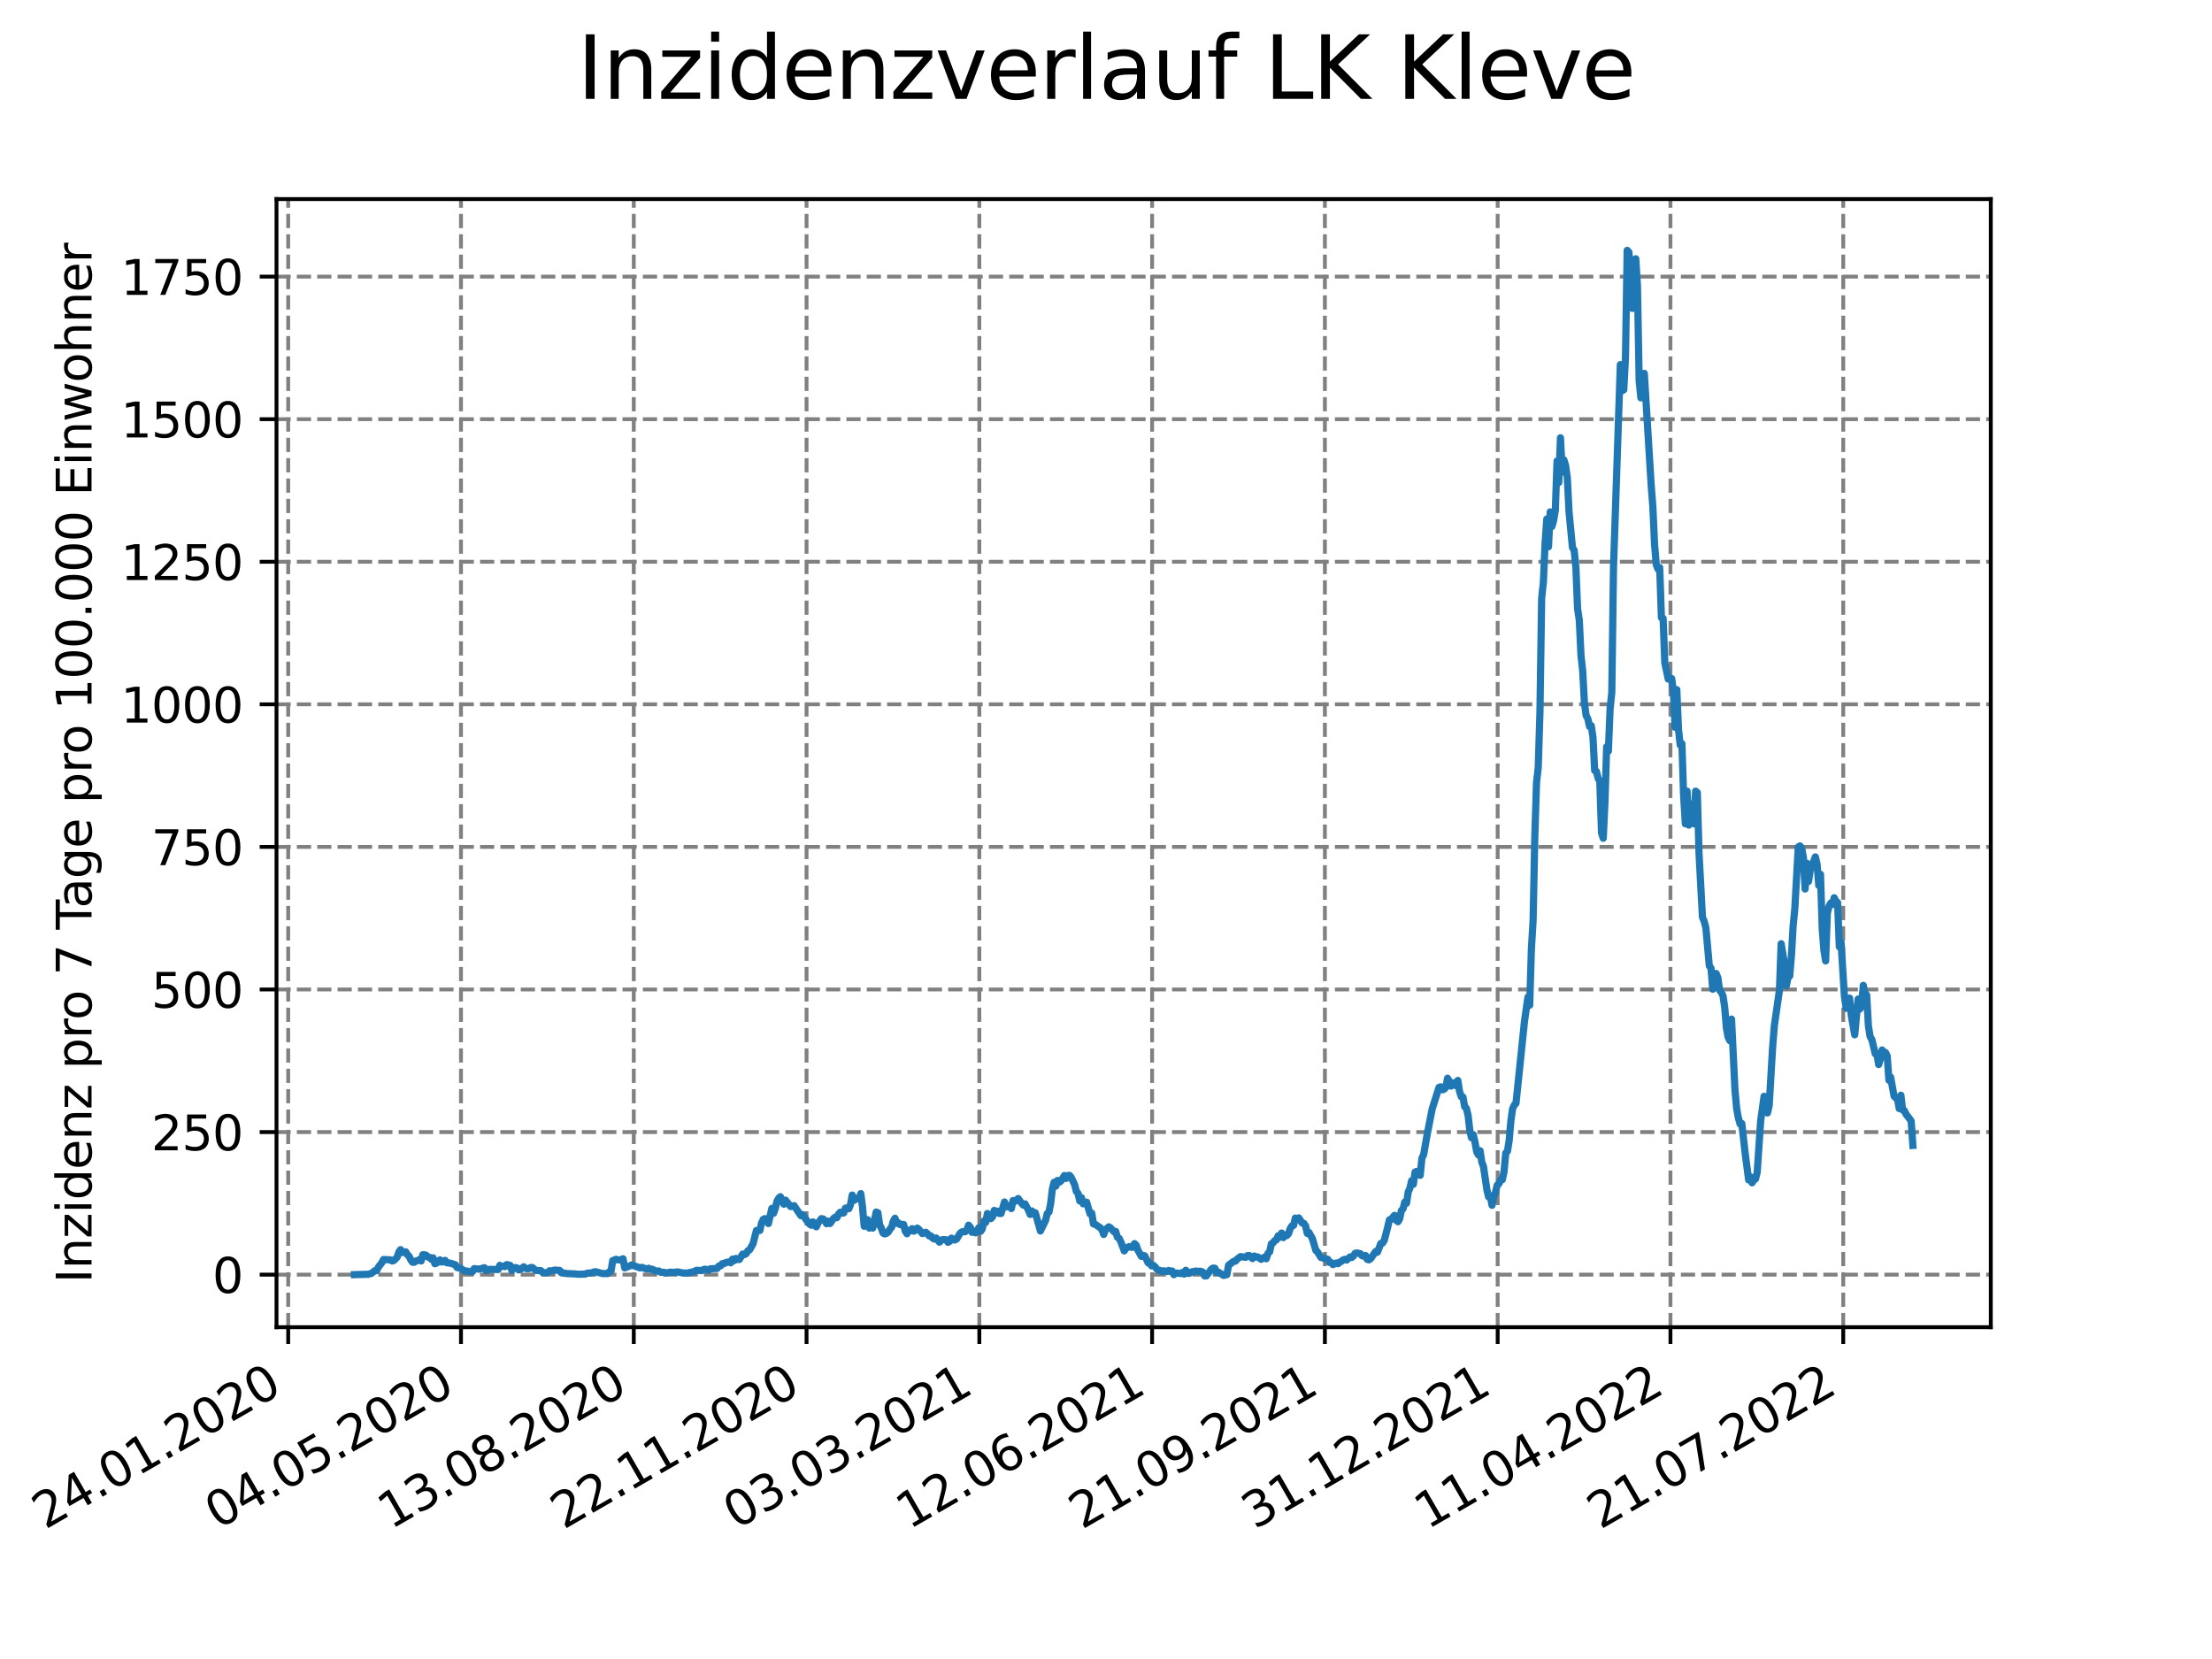 <?xml version="1.0" encoding="utf-8" standalone="no"?>
<!DOCTYPE svg PUBLIC "-//W3C//DTD SVG 1.1//EN"
  "http://www.w3.org/Graphics/SVG/1.1/DTD/svg11.dtd">
<svg xmlns:xlink="http://www.w3.org/1999/xlink" width="460.8pt" height="345.6pt" viewBox="0 0 460.8 345.6" xmlns="http://www.w3.org/2000/svg" version="1.1">
 <defs>
  <style type="text/css">*{stroke-linejoin: round; stroke-linecap: butt}</style>
 </defs>
 <g id="figure_1">
  <g id="patch_1">
   <path d="M 0 345.6 
L 460.8 345.6 
L 460.8 0 
L 0 0 
z
" style="fill: #ffffff"/>
  </g>
  <g id="axes_1">
   <g id="patch_2">
    <path d="M 57.6 276.48 
L 414.72 276.48 
L 414.72 41.472 
L 57.6 41.472 
z
" style="fill: #ffffff"/>
   </g>
   <g id="matplotlib.axis_1">
    <g id="xtick_1">
     <g id="line2d_1">
      <path d="M 60.038 276.48 
L 60.038 41.472 
" clip-path="url(#p949e0db32a)" style="fill: none; stroke-dasharray: 2.96,1.28; stroke-dashoffset: 0; stroke: #808080; stroke-width: 0.8"/>
     </g>
     <g id="line2d_2">
      <defs>
       <path id="m83b91d9b11" d="M 0 0 
L 0 3.5 
" style="stroke: #000000; stroke-width: 0.8"/>
      </defs>
      <g>
       <use xlink:href="#m83b91d9b11" x="60.038" y="276.48" style="stroke: #000000; stroke-width: 0.8"/>
      </g>
     </g>
     <g id="text_1">
      <!-- 24.01.2020 -->
      <g transform="translate(9.413 318.689)rotate(-30)scale(0.1 -0.1)">
       <defs>
        <path id="DejaVuSans-32" d="M 1228 531 
L 3431 531 
L 3431 0 
L 469 0 
L 469 531 
Q 828 903 1448 1529 
Q 2069 2156 2228 2338 
Q 2531 2678 2651 2914 
Q 2772 3150 2772 3378 
Q 2772 3750 2511 3984 
Q 2250 4219 1831 4219 
Q 1534 4219 1204 4116 
Q 875 4013 500 3803 
L 500 4441 
Q 881 4594 1212 4672 
Q 1544 4750 1819 4750 
Q 2544 4750 2975 4387 
Q 3406 4025 3406 3419 
Q 3406 3131 3298 2873 
Q 3191 2616 2906 2266 
Q 2828 2175 2409 1742 
Q 1991 1309 1228 531 
z
" transform="scale(0.016)"/>
        <path id="DejaVuSans-34" d="M 2419 4116 
L 825 1625 
L 2419 1625 
L 2419 4116 
z
M 2253 4666 
L 3047 4666 
L 3047 1625 
L 3713 1625 
L 3713 1100 
L 3047 1100 
L 3047 0 
L 2419 0 
L 2419 1100 
L 313 1100 
L 313 1709 
L 2253 4666 
z
" transform="scale(0.016)"/>
        <path id="DejaVuSans-2e" d="M 684 794 
L 1344 794 
L 1344 0 
L 684 0 
L 684 794 
z
" transform="scale(0.016)"/>
        <path id="DejaVuSans-30" d="M 2034 4250 
Q 1547 4250 1301 3770 
Q 1056 3291 1056 2328 
Q 1056 1369 1301 889 
Q 1547 409 2034 409 
Q 2525 409 2770 889 
Q 3016 1369 3016 2328 
Q 3016 3291 2770 3770 
Q 2525 4250 2034 4250 
z
M 2034 4750 
Q 2819 4750 3233 4129 
Q 3647 3509 3647 2328 
Q 3647 1150 3233 529 
Q 2819 -91 2034 -91 
Q 1250 -91 836 529 
Q 422 1150 422 2328 
Q 422 3509 836 4129 
Q 1250 4750 2034 4750 
z
" transform="scale(0.016)"/>
        <path id="DejaVuSans-31" d="M 794 531 
L 1825 531 
L 1825 4091 
L 703 3866 
L 703 4441 
L 1819 4666 
L 2450 4666 
L 2450 531 
L 3481 531 
L 3481 0 
L 794 0 
L 794 531 
z
" transform="scale(0.016)"/>
       </defs>
       <use xlink:href="#DejaVuSans-32"/>
       <use xlink:href="#DejaVuSans-34" x="63.623"/>
       <use xlink:href="#DejaVuSans-2e" x="127.246"/>
       <use xlink:href="#DejaVuSans-30" x="159.033"/>
       <use xlink:href="#DejaVuSans-31" x="222.656"/>
       <use xlink:href="#DejaVuSans-2e" x="286.279"/>
       <use xlink:href="#DejaVuSans-32" x="318.066"/>
       <use xlink:href="#DejaVuSans-30" x="381.689"/>
       <use xlink:href="#DejaVuSans-32" x="445.312"/>
       <use xlink:href="#DejaVuSans-30" x="508.936"/>
      </g>
     </g>
    </g>
    <g id="xtick_2">
     <g id="line2d_3">
      <path d="M 96.032 276.48 
L 96.032 41.472 
" clip-path="url(#p949e0db32a)" style="fill: none; stroke-dasharray: 2.96,1.28; stroke-dashoffset: 0; stroke: #808080; stroke-width: 0.8"/>
     </g>
     <g id="line2d_4">
      <g>
       <use xlink:href="#m83b91d9b11" x="96.032" y="276.48" style="stroke: #000000; stroke-width: 0.8"/>
      </g>
     </g>
     <g id="text_2">
      <!-- 04.05.2020 -->
      <g transform="translate(45.406 318.689)rotate(-30)scale(0.1 -0.1)">
       <defs>
        <path id="DejaVuSans-35" d="M 691 4666 
L 3169 4666 
L 3169 4134 
L 1269 4134 
L 1269 2991 
Q 1406 3038 1543 3061 
Q 1681 3084 1819 3084 
Q 2600 3084 3056 2656 
Q 3513 2228 3513 1497 
Q 3513 744 3044 326 
Q 2575 -91 1722 -91 
Q 1428 -91 1123 -41 
Q 819 9 494 109 
L 494 744 
Q 775 591 1075 516 
Q 1375 441 1709 441 
Q 2250 441 2565 725 
Q 2881 1009 2881 1497 
Q 2881 1984 2565 2268 
Q 2250 2553 1709 2553 
Q 1456 2553 1204 2497 
Q 953 2441 691 2322 
L 691 4666 
z
" transform="scale(0.016)"/>
       </defs>
       <use xlink:href="#DejaVuSans-30"/>
       <use xlink:href="#DejaVuSans-34" x="63.623"/>
       <use xlink:href="#DejaVuSans-2e" x="127.246"/>
       <use xlink:href="#DejaVuSans-30" x="159.033"/>
       <use xlink:href="#DejaVuSans-35" x="222.656"/>
       <use xlink:href="#DejaVuSans-2e" x="286.279"/>
       <use xlink:href="#DejaVuSans-32" x="318.066"/>
       <use xlink:href="#DejaVuSans-30" x="381.689"/>
       <use xlink:href="#DejaVuSans-32" x="445.312"/>
       <use xlink:href="#DejaVuSans-30" x="508.936"/>
      </g>
     </g>
    </g>
    <g id="xtick_3">
     <g id="line2d_5">
      <path d="M 132.025 276.48 
L 132.025 41.472 
" clip-path="url(#p949e0db32a)" style="fill: none; stroke-dasharray: 2.96,1.28; stroke-dashoffset: 0; stroke: #808080; stroke-width: 0.8"/>
     </g>
     <g id="line2d_6">
      <g>
       <use xlink:href="#m83b91d9b11" x="132.025" y="276.48" style="stroke: #000000; stroke-width: 0.8"/>
      </g>
     </g>
     <g id="text_3">
      <!-- 13.08.2020 -->
      <g transform="translate(81.4 318.689)rotate(-30)scale(0.1 -0.1)">
       <defs>
        <path id="DejaVuSans-33" d="M 2597 2516 
Q 3050 2419 3304 2112 
Q 3559 1806 3559 1356 
Q 3559 666 3084 287 
Q 2609 -91 1734 -91 
Q 1441 -91 1130 -33 
Q 819 25 488 141 
L 488 750 
Q 750 597 1062 519 
Q 1375 441 1716 441 
Q 2309 441 2620 675 
Q 2931 909 2931 1356 
Q 2931 1769 2642 2001 
Q 2353 2234 1838 2234 
L 1294 2234 
L 1294 2753 
L 1863 2753 
Q 2328 2753 2575 2939 
Q 2822 3125 2822 3475 
Q 2822 3834 2567 4026 
Q 2313 4219 1838 4219 
Q 1578 4219 1281 4162 
Q 984 4106 628 3988 
L 628 4550 
Q 988 4650 1302 4700 
Q 1616 4750 1894 4750 
Q 2613 4750 3031 4423 
Q 3450 4097 3450 3541 
Q 3450 3153 3228 2886 
Q 3006 2619 2597 2516 
z
" transform="scale(0.016)"/>
        <path id="DejaVuSans-38" d="M 2034 2216 
Q 1584 2216 1326 1975 
Q 1069 1734 1069 1313 
Q 1069 891 1326 650 
Q 1584 409 2034 409 
Q 2484 409 2743 651 
Q 3003 894 3003 1313 
Q 3003 1734 2745 1975 
Q 2488 2216 2034 2216 
z
M 1403 2484 
Q 997 2584 770 2862 
Q 544 3141 544 3541 
Q 544 4100 942 4425 
Q 1341 4750 2034 4750 
Q 2731 4750 3128 4425 
Q 3525 4100 3525 3541 
Q 3525 3141 3298 2862 
Q 3072 2584 2669 2484 
Q 3125 2378 3379 2068 
Q 3634 1759 3634 1313 
Q 3634 634 3220 271 
Q 2806 -91 2034 -91 
Q 1263 -91 848 271 
Q 434 634 434 1313 
Q 434 1759 690 2068 
Q 947 2378 1403 2484 
z
M 1172 3481 
Q 1172 3119 1398 2916 
Q 1625 2713 2034 2713 
Q 2441 2713 2670 2916 
Q 2900 3119 2900 3481 
Q 2900 3844 2670 4047 
Q 2441 4250 2034 4250 
Q 1625 4250 1398 4047 
Q 1172 3844 1172 3481 
z
" transform="scale(0.016)"/>
       </defs>
       <use xlink:href="#DejaVuSans-31"/>
       <use xlink:href="#DejaVuSans-33" x="63.623"/>
       <use xlink:href="#DejaVuSans-2e" x="127.246"/>
       <use xlink:href="#DejaVuSans-30" x="159.033"/>
       <use xlink:href="#DejaVuSans-38" x="222.656"/>
       <use xlink:href="#DejaVuSans-2e" x="286.279"/>
       <use xlink:href="#DejaVuSans-32" x="318.066"/>
       <use xlink:href="#DejaVuSans-30" x="381.689"/>
       <use xlink:href="#DejaVuSans-32" x="445.312"/>
       <use xlink:href="#DejaVuSans-30" x="508.936"/>
      </g>
     </g>
    </g>
    <g id="xtick_4">
     <g id="line2d_7">
      <path d="M 168.019 276.48 
L 168.019 41.472 
" clip-path="url(#p949e0db32a)" style="fill: none; stroke-dasharray: 2.96,1.28; stroke-dashoffset: 0; stroke: #808080; stroke-width: 0.8"/>
     </g>
     <g id="line2d_8">
      <g>
       <use xlink:href="#m83b91d9b11" x="168.019" y="276.48" style="stroke: #000000; stroke-width: 0.8"/>
      </g>
     </g>
     <g id="text_4">
      <!-- 22.11.2020 -->
      <g transform="translate(117.394 318.689)rotate(-30)scale(0.1 -0.1)">
       <use xlink:href="#DejaVuSans-32"/>
       <use xlink:href="#DejaVuSans-32" x="63.623"/>
       <use xlink:href="#DejaVuSans-2e" x="127.246"/>
       <use xlink:href="#DejaVuSans-31" x="159.033"/>
       <use xlink:href="#DejaVuSans-31" x="222.656"/>
       <use xlink:href="#DejaVuSans-2e" x="286.279"/>
       <use xlink:href="#DejaVuSans-32" x="318.066"/>
       <use xlink:href="#DejaVuSans-30" x="381.689"/>
       <use xlink:href="#DejaVuSans-32" x="445.312"/>
       <use xlink:href="#DejaVuSans-30" x="508.936"/>
      </g>
     </g>
    </g>
    <g id="xtick_5">
     <g id="line2d_9">
      <path d="M 204.012 276.48 
L 204.012 41.472 
" clip-path="url(#p949e0db32a)" style="fill: none; stroke-dasharray: 2.96,1.28; stroke-dashoffset: 0; stroke: #808080; stroke-width: 0.8"/>
     </g>
     <g id="line2d_10">
      <g>
       <use xlink:href="#m83b91d9b11" x="204.012" y="276.48" style="stroke: #000000; stroke-width: 0.8"/>
      </g>
     </g>
     <g id="text_5">
      <!-- 03.03.2021 -->
      <g transform="translate(153.387 318.689)rotate(-30)scale(0.1 -0.1)">
       <use xlink:href="#DejaVuSans-30"/>
       <use xlink:href="#DejaVuSans-33" x="63.623"/>
       <use xlink:href="#DejaVuSans-2e" x="127.246"/>
       <use xlink:href="#DejaVuSans-30" x="159.033"/>
       <use xlink:href="#DejaVuSans-33" x="222.656"/>
       <use xlink:href="#DejaVuSans-2e" x="286.279"/>
       <use xlink:href="#DejaVuSans-32" x="318.066"/>
       <use xlink:href="#DejaVuSans-30" x="381.689"/>
       <use xlink:href="#DejaVuSans-32" x="445.312"/>
       <use xlink:href="#DejaVuSans-31" x="508.936"/>
      </g>
     </g>
    </g>
    <g id="xtick_6">
     <g id="line2d_11">
      <path d="M 240.006 276.48 
L 240.006 41.472 
" clip-path="url(#p949e0db32a)" style="fill: none; stroke-dasharray: 2.96,1.28; stroke-dashoffset: 0; stroke: #808080; stroke-width: 0.8"/>
     </g>
     <g id="line2d_12">
      <g>
       <use xlink:href="#m83b91d9b11" x="240.006" y="276.48" style="stroke: #000000; stroke-width: 0.8"/>
      </g>
     </g>
     <g id="text_6">
      <!-- 12.06.2021 -->
      <g transform="translate(189.381 318.689)rotate(-30)scale(0.1 -0.1)">
       <defs>
        <path id="DejaVuSans-36" d="M 2113 2584 
Q 1688 2584 1439 2293 
Q 1191 2003 1191 1497 
Q 1191 994 1439 701 
Q 1688 409 2113 409 
Q 2538 409 2786 701 
Q 3034 994 3034 1497 
Q 3034 2003 2786 2293 
Q 2538 2584 2113 2584 
z
M 3366 4563 
L 3366 3988 
Q 3128 4100 2886 4159 
Q 2644 4219 2406 4219 
Q 1781 4219 1451 3797 
Q 1122 3375 1075 2522 
Q 1259 2794 1537 2939 
Q 1816 3084 2150 3084 
Q 2853 3084 3261 2657 
Q 3669 2231 3669 1497 
Q 3669 778 3244 343 
Q 2819 -91 2113 -91 
Q 1303 -91 875 529 
Q 447 1150 447 2328 
Q 447 3434 972 4092 
Q 1497 4750 2381 4750 
Q 2619 4750 2861 4703 
Q 3103 4656 3366 4563 
z
" transform="scale(0.016)"/>
       </defs>
       <use xlink:href="#DejaVuSans-31"/>
       <use xlink:href="#DejaVuSans-32" x="63.623"/>
       <use xlink:href="#DejaVuSans-2e" x="127.246"/>
       <use xlink:href="#DejaVuSans-30" x="159.033"/>
       <use xlink:href="#DejaVuSans-36" x="222.656"/>
       <use xlink:href="#DejaVuSans-2e" x="286.279"/>
       <use xlink:href="#DejaVuSans-32" x="318.066"/>
       <use xlink:href="#DejaVuSans-30" x="381.689"/>
       <use xlink:href="#DejaVuSans-32" x="445.312"/>
       <use xlink:href="#DejaVuSans-31" x="508.936"/>
      </g>
     </g>
    </g>
    <g id="xtick_7">
     <g id="line2d_13">
      <path d="M 275.999 276.48 
L 275.999 41.472 
" clip-path="url(#p949e0db32a)" style="fill: none; stroke-dasharray: 2.96,1.28; stroke-dashoffset: 0; stroke: #808080; stroke-width: 0.8"/>
     </g>
     <g id="line2d_14">
      <g>
       <use xlink:href="#m83b91d9b11" x="275.999" y="276.48" style="stroke: #000000; stroke-width: 0.8"/>
      </g>
     </g>
     <g id="text_7">
      <!-- 21.09.2021 -->
      <g transform="translate(225.374 318.689)rotate(-30)scale(0.1 -0.1)">
       <defs>
        <path id="DejaVuSans-39" d="M 703 97 
L 703 672 
Q 941 559 1184 500 
Q 1428 441 1663 441 
Q 2288 441 2617 861 
Q 2947 1281 2994 2138 
Q 2813 1869 2534 1725 
Q 2256 1581 1919 1581 
Q 1219 1581 811 2004 
Q 403 2428 403 3163 
Q 403 3881 828 4315 
Q 1253 4750 1959 4750 
Q 2769 4750 3195 4129 
Q 3622 3509 3622 2328 
Q 3622 1225 3098 567 
Q 2575 -91 1691 -91 
Q 1453 -91 1209 -44 
Q 966 3 703 97 
z
M 1959 2075 
Q 2384 2075 2632 2365 
Q 2881 2656 2881 3163 
Q 2881 3666 2632 3958 
Q 2384 4250 1959 4250 
Q 1534 4250 1286 3958 
Q 1038 3666 1038 3163 
Q 1038 2656 1286 2365 
Q 1534 2075 1959 2075 
z
" transform="scale(0.016)"/>
       </defs>
       <use xlink:href="#DejaVuSans-32"/>
       <use xlink:href="#DejaVuSans-31" x="63.623"/>
       <use xlink:href="#DejaVuSans-2e" x="127.246"/>
       <use xlink:href="#DejaVuSans-30" x="159.033"/>
       <use xlink:href="#DejaVuSans-39" x="222.656"/>
       <use xlink:href="#DejaVuSans-2e" x="286.279"/>
       <use xlink:href="#DejaVuSans-32" x="318.066"/>
       <use xlink:href="#DejaVuSans-30" x="381.689"/>
       <use xlink:href="#DejaVuSans-32" x="445.312"/>
       <use xlink:href="#DejaVuSans-31" x="508.936"/>
      </g>
     </g>
    </g>
    <g id="xtick_8">
     <g id="line2d_15">
      <path d="M 311.993 276.48 
L 311.993 41.472 
" clip-path="url(#p949e0db32a)" style="fill: none; stroke-dasharray: 2.96,1.28; stroke-dashoffset: 0; stroke: #808080; stroke-width: 0.8"/>
     </g>
     <g id="line2d_16">
      <g>
       <use xlink:href="#m83b91d9b11" x="311.993" y="276.48" style="stroke: #000000; stroke-width: 0.8"/>
      </g>
     </g>
     <g id="text_8">
      <!-- 31.12.2021 -->
      <g transform="translate(261.368 318.689)rotate(-30)scale(0.1 -0.1)">
       <use xlink:href="#DejaVuSans-33"/>
       <use xlink:href="#DejaVuSans-31" x="63.623"/>
       <use xlink:href="#DejaVuSans-2e" x="127.246"/>
       <use xlink:href="#DejaVuSans-31" x="159.033"/>
       <use xlink:href="#DejaVuSans-32" x="222.656"/>
       <use xlink:href="#DejaVuSans-2e" x="286.279"/>
       <use xlink:href="#DejaVuSans-32" x="318.066"/>
       <use xlink:href="#DejaVuSans-30" x="381.689"/>
       <use xlink:href="#DejaVuSans-32" x="445.312"/>
       <use xlink:href="#DejaVuSans-31" x="508.936"/>
      </g>
     </g>
    </g>
    <g id="xtick_9">
     <g id="line2d_17">
      <path d="M 347.986 276.48 
L 347.986 41.472 
" clip-path="url(#p949e0db32a)" style="fill: none; stroke-dasharray: 2.96,1.28; stroke-dashoffset: 0; stroke: #808080; stroke-width: 0.8"/>
     </g>
     <g id="line2d_18">
      <g>
       <use xlink:href="#m83b91d9b11" x="347.986" y="276.48" style="stroke: #000000; stroke-width: 0.8"/>
      </g>
     </g>
     <g id="text_9">
      <!-- 11.04.2022 -->
      <g transform="translate(297.361 318.689)rotate(-30)scale(0.1 -0.1)">
       <use xlink:href="#DejaVuSans-31"/>
       <use xlink:href="#DejaVuSans-31" x="63.623"/>
       <use xlink:href="#DejaVuSans-2e" x="127.246"/>
       <use xlink:href="#DejaVuSans-30" x="159.033"/>
       <use xlink:href="#DejaVuSans-34" x="222.656"/>
       <use xlink:href="#DejaVuSans-2e" x="286.279"/>
       <use xlink:href="#DejaVuSans-32" x="318.066"/>
       <use xlink:href="#DejaVuSans-30" x="381.689"/>
       <use xlink:href="#DejaVuSans-32" x="445.312"/>
       <use xlink:href="#DejaVuSans-32" x="508.936"/>
      </g>
     </g>
    </g>
    <g id="xtick_10">
     <g id="line2d_19">
      <path d="M 383.98 276.48 
L 383.98 41.472 
" clip-path="url(#p949e0db32a)" style="fill: none; stroke-dasharray: 2.96,1.28; stroke-dashoffset: 0; stroke: #808080; stroke-width: 0.8"/>
     </g>
     <g id="line2d_20">
      <g>
       <use xlink:href="#m83b91d9b11" x="383.98" y="276.48" style="stroke: #000000; stroke-width: 0.8"/>
      </g>
     </g>
     <g id="text_10">
      <!-- 21.07.2022 -->
      <g transform="translate(333.355 318.689)rotate(-30)scale(0.1 -0.1)">
       <defs>
        <path id="DejaVuSans-37" d="M 525 4666 
L 3525 4666 
L 3525 4397 
L 1831 0 
L 1172 0 
L 2766 4134 
L 525 4134 
L 525 4666 
z
" transform="scale(0.016)"/>
       </defs>
       <use xlink:href="#DejaVuSans-32"/>
       <use xlink:href="#DejaVuSans-31" x="63.623"/>
       <use xlink:href="#DejaVuSans-2e" x="127.246"/>
       <use xlink:href="#DejaVuSans-30" x="159.033"/>
       <use xlink:href="#DejaVuSans-37" x="222.656"/>
       <use xlink:href="#DejaVuSans-2e" x="286.279"/>
       <use xlink:href="#DejaVuSans-32" x="318.066"/>
       <use xlink:href="#DejaVuSans-30" x="381.689"/>
       <use xlink:href="#DejaVuSans-32" x="445.312"/>
       <use xlink:href="#DejaVuSans-32" x="508.936"/>
      </g>
     </g>
    </g>
   </g>
   <g id="matplotlib.axis_2">
    <g id="ytick_1">
     <g id="line2d_21">
      <path d="M 57.6 265.532 
L 414.72 265.532 
" clip-path="url(#p949e0db32a)" style="fill: none; stroke-dasharray: 2.96,1.28; stroke-dashoffset: 0; stroke: #808080; stroke-width: 0.8"/>
     </g>
     <g id="line2d_22">
      <defs>
       <path id="m5c957fc3f1" d="M 0 0 
L -3.5 0 
" style="stroke: #000000; stroke-width: 0.8"/>
      </defs>
      <g>
       <use xlink:href="#m5c957fc3f1" x="57.6" y="265.532" style="stroke: #000000; stroke-width: 0.8"/>
      </g>
     </g>
     <g id="text_11">
      <!-- 0 -->
      <g transform="translate(44.237 269.331)scale(0.1 -0.1)">
       <use xlink:href="#DejaVuSans-30"/>
      </g>
     </g>
    </g>
    <g id="ytick_2">
     <g id="line2d_23">
      <path d="M 57.6 235.831 
L 414.72 235.831 
" clip-path="url(#p949e0db32a)" style="fill: none; stroke-dasharray: 2.96,1.28; stroke-dashoffset: 0; stroke: #808080; stroke-width: 0.8"/>
     </g>
     <g id="line2d_24">
      <g>
       <use xlink:href="#m5c957fc3f1" x="57.6" y="235.831" style="stroke: #000000; stroke-width: 0.8"/>
      </g>
     </g>
     <g id="text_12">
      <!-- 250 -->
      <g transform="translate(31.512 239.63)scale(0.1 -0.1)">
       <use xlink:href="#DejaVuSans-32"/>
       <use xlink:href="#DejaVuSans-35" x="63.623"/>
       <use xlink:href="#DejaVuSans-30" x="127.246"/>
      </g>
     </g>
    </g>
    <g id="ytick_3">
     <g id="line2d_25">
      <path d="M 57.6 206.129 
L 414.72 206.129 
" clip-path="url(#p949e0db32a)" style="fill: none; stroke-dasharray: 2.96,1.28; stroke-dashoffset: 0; stroke: #808080; stroke-width: 0.8"/>
     </g>
     <g id="line2d_26">
      <g>
       <use xlink:href="#m5c957fc3f1" x="57.6" y="206.129" style="stroke: #000000; stroke-width: 0.8"/>
      </g>
     </g>
     <g id="text_13">
      <!-- 500 -->
      <g transform="translate(31.512 209.929)scale(0.1 -0.1)">
       <use xlink:href="#DejaVuSans-35"/>
       <use xlink:href="#DejaVuSans-30" x="63.623"/>
       <use xlink:href="#DejaVuSans-30" x="127.246"/>
      </g>
     </g>
    </g>
    <g id="ytick_4">
     <g id="line2d_27">
      <path d="M 57.6 176.428 
L 414.72 176.428 
" clip-path="url(#p949e0db32a)" style="fill: none; stroke-dasharray: 2.96,1.28; stroke-dashoffset: 0; stroke: #808080; stroke-width: 0.8"/>
     </g>
     <g id="line2d_28">
      <g>
       <use xlink:href="#m5c957fc3f1" x="57.6" y="176.428" style="stroke: #000000; stroke-width: 0.8"/>
      </g>
     </g>
     <g id="text_14">
      <!-- 750 -->
      <g transform="translate(31.512 180.228)scale(0.1 -0.1)">
       <use xlink:href="#DejaVuSans-37"/>
       <use xlink:href="#DejaVuSans-35" x="63.623"/>
       <use xlink:href="#DejaVuSans-30" x="127.246"/>
      </g>
     </g>
    </g>
    <g id="ytick_5">
     <g id="line2d_29">
      <path d="M 57.6 146.727 
L 414.72 146.727 
" clip-path="url(#p949e0db32a)" style="fill: none; stroke-dasharray: 2.96,1.28; stroke-dashoffset: 0; stroke: #808080; stroke-width: 0.8"/>
     </g>
     <g id="line2d_30">
      <g>
       <use xlink:href="#m5c957fc3f1" x="57.6" y="146.727" style="stroke: #000000; stroke-width: 0.8"/>
      </g>
     </g>
     <g id="text_15">
      <!-- 1000 -->
      <g transform="translate(25.15 150.527)scale(0.1 -0.1)">
       <use xlink:href="#DejaVuSans-31"/>
       <use xlink:href="#DejaVuSans-30" x="63.623"/>
       <use xlink:href="#DejaVuSans-30" x="127.246"/>
       <use xlink:href="#DejaVuSans-30" x="190.869"/>
      </g>
     </g>
    </g>
    <g id="ytick_6">
     <g id="line2d_31">
      <path d="M 57.6 117.026 
L 414.72 117.026 
" clip-path="url(#p949e0db32a)" style="fill: none; stroke-dasharray: 2.96,1.28; stroke-dashoffset: 0; stroke: #808080; stroke-width: 0.8"/>
     </g>
     <g id="line2d_32">
      <g>
       <use xlink:href="#m5c957fc3f1" x="57.6" y="117.026" style="stroke: #000000; stroke-width: 0.8"/>
      </g>
     </g>
     <g id="text_16">
      <!-- 1250 -->
      <g transform="translate(25.15 120.825)scale(0.1 -0.1)">
       <use xlink:href="#DejaVuSans-31"/>
       <use xlink:href="#DejaVuSans-32" x="63.623"/>
       <use xlink:href="#DejaVuSans-35" x="127.246"/>
       <use xlink:href="#DejaVuSans-30" x="190.869"/>
      </g>
     </g>
    </g>
    <g id="ytick_7">
     <g id="line2d_33">
      <path d="M 57.6 87.325 
L 414.72 87.325 
" clip-path="url(#p949e0db32a)" style="fill: none; stroke-dasharray: 2.96,1.28; stroke-dashoffset: 0; stroke: #808080; stroke-width: 0.8"/>
     </g>
     <g id="line2d_34">
      <g>
       <use xlink:href="#m5c957fc3f1" x="57.6" y="87.325" style="stroke: #000000; stroke-width: 0.8"/>
      </g>
     </g>
     <g id="text_17">
      <!-- 1500 -->
      <g transform="translate(25.15 91.124)scale(0.1 -0.1)">
       <use xlink:href="#DejaVuSans-31"/>
       <use xlink:href="#DejaVuSans-35" x="63.623"/>
       <use xlink:href="#DejaVuSans-30" x="127.246"/>
       <use xlink:href="#DejaVuSans-30" x="190.869"/>
      </g>
     </g>
    </g>
    <g id="ytick_8">
     <g id="line2d_35">
      <path d="M 57.6 57.624 
L 414.72 57.624 
" clip-path="url(#p949e0db32a)" style="fill: none; stroke-dasharray: 2.96,1.28; stroke-dashoffset: 0; stroke: #808080; stroke-width: 0.8"/>
     </g>
     <g id="line2d_36">
      <g>
       <use xlink:href="#m5c957fc3f1" x="57.6" y="57.624" style="stroke: #000000; stroke-width: 0.8"/>
      </g>
     </g>
     <g id="text_18">
      <!-- 1750 -->
      <g transform="translate(25.15 61.423)scale(0.1 -0.1)">
       <use xlink:href="#DejaVuSans-31"/>
       <use xlink:href="#DejaVuSans-37" x="63.623"/>
       <use xlink:href="#DejaVuSans-35" x="127.246"/>
       <use xlink:href="#DejaVuSans-30" x="190.869"/>
      </g>
     </g>
    </g>
    <g id="text_19">
     <!-- Inzidenz pro 7 Tage pro 100.000 Einwohner -->
     <g transform="translate(19.07 267.301)rotate(-90)scale(0.1 -0.1)">
      <defs>
       <path id="DejaVuSans-49" d="M 628 4666 
L 1259 4666 
L 1259 0 
L 628 0 
L 628 4666 
z
" transform="scale(0.016)"/>
       <path id="DejaVuSans-6e" d="M 3513 2113 
L 3513 0 
L 2938 0 
L 2938 2094 
Q 2938 2591 2744 2837 
Q 2550 3084 2163 3084 
Q 1697 3084 1428 2787 
Q 1159 2491 1159 1978 
L 1159 0 
L 581 0 
L 581 3500 
L 1159 3500 
L 1159 2956 
Q 1366 3272 1645 3428 
Q 1925 3584 2291 3584 
Q 2894 3584 3203 3211 
Q 3513 2838 3513 2113 
z
" transform="scale(0.016)"/>
       <path id="DejaVuSans-7a" d="M 353 3500 
L 3084 3500 
L 3084 2975 
L 922 459 
L 3084 459 
L 3084 0 
L 275 0 
L 275 525 
L 2438 3041 
L 353 3041 
L 353 3500 
z
" transform="scale(0.016)"/>
       <path id="DejaVuSans-69" d="M 603 3500 
L 1178 3500 
L 1178 0 
L 603 0 
L 603 3500 
z
M 603 4863 
L 1178 4863 
L 1178 4134 
L 603 4134 
L 603 4863 
z
" transform="scale(0.016)"/>
       <path id="DejaVuSans-64" d="M 2906 2969 
L 2906 4863 
L 3481 4863 
L 3481 0 
L 2906 0 
L 2906 525 
Q 2725 213 2448 61 
Q 2172 -91 1784 -91 
Q 1150 -91 751 415 
Q 353 922 353 1747 
Q 353 2572 751 3078 
Q 1150 3584 1784 3584 
Q 2172 3584 2448 3432 
Q 2725 3281 2906 2969 
z
M 947 1747 
Q 947 1113 1208 752 
Q 1469 391 1925 391 
Q 2381 391 2643 752 
Q 2906 1113 2906 1747 
Q 2906 2381 2643 2742 
Q 2381 3103 1925 3103 
Q 1469 3103 1208 2742 
Q 947 2381 947 1747 
z
" transform="scale(0.016)"/>
       <path id="DejaVuSans-65" d="M 3597 1894 
L 3597 1613 
L 953 1613 
Q 991 1019 1311 708 
Q 1631 397 2203 397 
Q 2534 397 2845 478 
Q 3156 559 3463 722 
L 3463 178 
Q 3153 47 2828 -22 
Q 2503 -91 2169 -91 
Q 1331 -91 842 396 
Q 353 884 353 1716 
Q 353 2575 817 3079 
Q 1281 3584 2069 3584 
Q 2775 3584 3186 3129 
Q 3597 2675 3597 1894 
z
M 3022 2063 
Q 3016 2534 2758 2815 
Q 2500 3097 2075 3097 
Q 1594 3097 1305 2825 
Q 1016 2553 972 2059 
L 3022 2063 
z
" transform="scale(0.016)"/>
       <path id="DejaVuSans-20" transform="scale(0.016)"/>
       <path id="DejaVuSans-70" d="M 1159 525 
L 1159 -1331 
L 581 -1331 
L 581 3500 
L 1159 3500 
L 1159 2969 
Q 1341 3281 1617 3432 
Q 1894 3584 2278 3584 
Q 2916 3584 3314 3078 
Q 3713 2572 3713 1747 
Q 3713 922 3314 415 
Q 2916 -91 2278 -91 
Q 1894 -91 1617 61 
Q 1341 213 1159 525 
z
M 3116 1747 
Q 3116 2381 2855 2742 
Q 2594 3103 2138 3103 
Q 1681 3103 1420 2742 
Q 1159 2381 1159 1747 
Q 1159 1113 1420 752 
Q 1681 391 2138 391 
Q 2594 391 2855 752 
Q 3116 1113 3116 1747 
z
" transform="scale(0.016)"/>
       <path id="DejaVuSans-72" d="M 2631 2963 
Q 2534 3019 2420 3045 
Q 2306 3072 2169 3072 
Q 1681 3072 1420 2755 
Q 1159 2438 1159 1844 
L 1159 0 
L 581 0 
L 581 3500 
L 1159 3500 
L 1159 2956 
Q 1341 3275 1631 3429 
Q 1922 3584 2338 3584 
Q 2397 3584 2469 3576 
Q 2541 3569 2628 3553 
L 2631 2963 
z
" transform="scale(0.016)"/>
       <path id="DejaVuSans-6f" d="M 1959 3097 
Q 1497 3097 1228 2736 
Q 959 2375 959 1747 
Q 959 1119 1226 758 
Q 1494 397 1959 397 
Q 2419 397 2687 759 
Q 2956 1122 2956 1747 
Q 2956 2369 2687 2733 
Q 2419 3097 1959 3097 
z
M 1959 3584 
Q 2709 3584 3137 3096 
Q 3566 2609 3566 1747 
Q 3566 888 3137 398 
Q 2709 -91 1959 -91 
Q 1206 -91 779 398 
Q 353 888 353 1747 
Q 353 2609 779 3096 
Q 1206 3584 1959 3584 
z
" transform="scale(0.016)"/>
       <path id="DejaVuSans-54" d="M -19 4666 
L 3928 4666 
L 3928 4134 
L 2272 4134 
L 2272 0 
L 1638 0 
L 1638 4134 
L -19 4134 
L -19 4666 
z
" transform="scale(0.016)"/>
       <path id="DejaVuSans-61" d="M 2194 1759 
Q 1497 1759 1228 1600 
Q 959 1441 959 1056 
Q 959 750 1161 570 
Q 1363 391 1709 391 
Q 2188 391 2477 730 
Q 2766 1069 2766 1631 
L 2766 1759 
L 2194 1759 
z
M 3341 1997 
L 3341 0 
L 2766 0 
L 2766 531 
Q 2569 213 2275 61 
Q 1981 -91 1556 -91 
Q 1019 -91 701 211 
Q 384 513 384 1019 
Q 384 1609 779 1909 
Q 1175 2209 1959 2209 
L 2766 2209 
L 2766 2266 
Q 2766 2663 2505 2880 
Q 2244 3097 1772 3097 
Q 1472 3097 1187 3025 
Q 903 2953 641 2809 
L 641 3341 
Q 956 3463 1253 3523 
Q 1550 3584 1831 3584 
Q 2591 3584 2966 3190 
Q 3341 2797 3341 1997 
z
" transform="scale(0.016)"/>
       <path id="DejaVuSans-67" d="M 2906 1791 
Q 2906 2416 2648 2759 
Q 2391 3103 1925 3103 
Q 1463 3103 1205 2759 
Q 947 2416 947 1791 
Q 947 1169 1205 825 
Q 1463 481 1925 481 
Q 2391 481 2648 825 
Q 2906 1169 2906 1791 
z
M 3481 434 
Q 3481 -459 3084 -895 
Q 2688 -1331 1869 -1331 
Q 1566 -1331 1297 -1286 
Q 1028 -1241 775 -1147 
L 775 -588 
Q 1028 -725 1275 -790 
Q 1522 -856 1778 -856 
Q 2344 -856 2625 -561 
Q 2906 -266 2906 331 
L 2906 616 
Q 2728 306 2450 153 
Q 2172 0 1784 0 
Q 1141 0 747 490 
Q 353 981 353 1791 
Q 353 2603 747 3093 
Q 1141 3584 1784 3584 
Q 2172 3584 2450 3431 
Q 2728 3278 2906 2969 
L 2906 3500 
L 3481 3500 
L 3481 434 
z
" transform="scale(0.016)"/>
       <path id="DejaVuSans-45" d="M 628 4666 
L 3578 4666 
L 3578 4134 
L 1259 4134 
L 1259 2753 
L 3481 2753 
L 3481 2222 
L 1259 2222 
L 1259 531 
L 3634 531 
L 3634 0 
L 628 0 
L 628 4666 
z
" transform="scale(0.016)"/>
       <path id="DejaVuSans-77" d="M 269 3500 
L 844 3500 
L 1563 769 
L 2278 3500 
L 2956 3500 
L 3675 769 
L 4391 3500 
L 4966 3500 
L 4050 0 
L 3372 0 
L 2619 2869 
L 1863 0 
L 1184 0 
L 269 3500 
z
" transform="scale(0.016)"/>
       <path id="DejaVuSans-68" d="M 3513 2113 
L 3513 0 
L 2938 0 
L 2938 2094 
Q 2938 2591 2744 2837 
Q 2550 3084 2163 3084 
Q 1697 3084 1428 2787 
Q 1159 2491 1159 1978 
L 1159 0 
L 581 0 
L 581 4863 
L 1159 4863 
L 1159 2956 
Q 1366 3272 1645 3428 
Q 1925 3584 2291 3584 
Q 2894 3584 3203 3211 
Q 3513 2838 3513 2113 
z
" transform="scale(0.016)"/>
      </defs>
      <use xlink:href="#DejaVuSans-49"/>
      <use xlink:href="#DejaVuSans-6e" x="29.492"/>
      <use xlink:href="#DejaVuSans-7a" x="92.871"/>
      <use xlink:href="#DejaVuSans-69" x="145.361"/>
      <use xlink:href="#DejaVuSans-64" x="173.145"/>
      <use xlink:href="#DejaVuSans-65" x="236.621"/>
      <use xlink:href="#DejaVuSans-6e" x="298.145"/>
      <use xlink:href="#DejaVuSans-7a" x="361.523"/>
      <use xlink:href="#DejaVuSans-20" x="414.014"/>
      <use xlink:href="#DejaVuSans-70" x="445.801"/>
      <use xlink:href="#DejaVuSans-72" x="509.277"/>
      <use xlink:href="#DejaVuSans-6f" x="548.141"/>
      <use xlink:href="#DejaVuSans-20" x="609.322"/>
      <use xlink:href="#DejaVuSans-37" x="641.109"/>
      <use xlink:href="#DejaVuSans-20" x="704.732"/>
      <use xlink:href="#DejaVuSans-54" x="736.52"/>
      <use xlink:href="#DejaVuSans-61" x="781.104"/>
      <use xlink:href="#DejaVuSans-67" x="842.383"/>
      <use xlink:href="#DejaVuSans-65" x="905.859"/>
      <use xlink:href="#DejaVuSans-20" x="967.383"/>
      <use xlink:href="#DejaVuSans-70" x="999.17"/>
      <use xlink:href="#DejaVuSans-72" x="1062.646"/>
      <use xlink:href="#DejaVuSans-6f" x="1101.51"/>
      <use xlink:href="#DejaVuSans-20" x="1162.691"/>
      <use xlink:href="#DejaVuSans-31" x="1194.479"/>
      <use xlink:href="#DejaVuSans-30" x="1258.102"/>
      <use xlink:href="#DejaVuSans-30" x="1321.725"/>
      <use xlink:href="#DejaVuSans-2e" x="1385.348"/>
      <use xlink:href="#DejaVuSans-30" x="1417.135"/>
      <use xlink:href="#DejaVuSans-30" x="1480.758"/>
      <use xlink:href="#DejaVuSans-30" x="1544.381"/>
      <use xlink:href="#DejaVuSans-20" x="1608.004"/>
      <use xlink:href="#DejaVuSans-45" x="1639.791"/>
      <use xlink:href="#DejaVuSans-69" x="1702.975"/>
      <use xlink:href="#DejaVuSans-6e" x="1730.758"/>
      <use xlink:href="#DejaVuSans-77" x="1794.137"/>
      <use xlink:href="#DejaVuSans-6f" x="1875.924"/>
      <use xlink:href="#DejaVuSans-68" x="1937.105"/>
      <use xlink:href="#DejaVuSans-6e" x="2000.484"/>
      <use xlink:href="#DejaVuSans-65" x="2063.863"/>
      <use xlink:href="#DejaVuSans-72" x="2125.387"/>
     </g>
    </g>
   </g>
   <g id="line2d_37">
    <path d="M 73.833 265.532 
L 76.684 265.456 
L 77.396 265.266 
L 78.109 264.695 
L 78.466 264.695 
L 78.822 263.973 
L 79.535 263.06 
L 79.891 262.376 
L 81.317 262.452 
L 81.673 262.68 
L 82.029 262.604 
L 82.742 261.882 
L 83.098 260.779 
L 83.455 260.323 
L 83.811 260.931 
L 84.524 260.779 
L 84.88 261.387 
L 85.237 261.73 
L 85.593 262.49 
L 85.949 262.946 
L 86.306 262.946 
L 86.662 262.68 
L 87.018 262.604 
L 87.375 262.414 
L 87.731 262.68 
L 88.088 261.387 
L 88.444 261.387 
L 88.8 261.501 
L 89.157 261.882 
L 89.513 261.92 
L 89.869 262.338 
L 90.226 262.034 
L 90.582 263.25 
L 90.939 263.136 
L 91.651 262.452 
L 92.008 262.908 
L 92.364 262.832 
L 92.72 262.566 
L 93.077 263.06 
L 93.79 263.136 
L 94.859 263.478 
L 95.215 264.049 
L 95.928 264.201 
L 96.641 264.695 
L 98.066 264.923 
L 98.422 264.923 
L 98.779 264.277 
L 99.491 264.353 
L 99.848 264.391 
L 100.917 264.087 
L 101.273 264.695 
L 101.986 264.429 
L 103.768 264.467 
L 104.124 263.593 
L 104.481 263.821 
L 104.837 263.783 
L 105.193 263.859 
L 105.55 263.44 
L 106.263 263.593 
L 106.619 264.657 
L 106.975 264.163 
L 107.332 264.049 
L 107.688 264.125 
L 108.044 264.543 
L 108.401 264.467 
L 109.114 263.897 
L 109.47 264.201 
L 109.826 264.315 
L 110.183 264.277 
L 110.539 264.049 
L 110.895 264.049 
L 111.608 264.657 
L 112.677 264.695 
L 113.034 265.075 
L 113.746 265.151 
L 114.103 265.075 
L 114.459 264.733 
L 114.815 264.771 
L 115.528 264.581 
L 116.597 264.657 
L 116.954 265.151 
L 117.31 265.151 
L 118.023 265.304 
L 119.805 265.38 
L 120.517 265.456 
L 121.943 265.418 
L 122.299 265.227 
L 123.368 265.151 
L 123.725 264.961 
L 124.081 264.923 
L 125.507 265.304 
L 126.576 265.304 
L 126.932 264.923 
L 127.288 264.771 
L 127.645 262.604 
L 128.358 262.338 
L 128.714 262.452 
L 129.427 262.452 
L 129.783 262.224 
L 130.139 264.125 
L 131.209 263.707 
L 131.565 263.517 
L 133.347 264.125 
L 133.703 264.011 
L 134.772 264.391 
L 135.129 264.201 
L 135.485 264.429 
L 135.841 264.391 
L 136.554 264.771 
L 137.267 264.771 
L 137.623 265.037 
L 138.336 265.037 
L 138.692 265.189 
L 139.761 264.999 
L 140.118 265.075 
L 141.187 264.961 
L 142.256 265.189 
L 143.325 265.189 
L 144.038 264.999 
L 144.394 264.961 
L 145.107 264.619 
L 146.176 264.695 
L 146.533 264.467 
L 146.889 264.391 
L 147.602 264.619 
L 147.958 264.315 
L 149.384 264.239 
L 149.74 263.745 
L 150.096 263.707 
L 150.453 263.25 
L 150.809 263.25 
L 151.165 263.022 
L 151.878 262.87 
L 152.234 263.06 
L 152.591 262.3 
L 152.947 262.604 
L 153.304 262.148 
L 153.66 262.376 
L 154.016 262.376 
L 154.729 261.235 
L 155.085 261.349 
L 155.442 261.159 
L 155.798 260.551 
L 156.155 260.361 
L 156.867 259.106 
L 157.58 256.33 
L 158.293 256.33 
L 158.649 254.772 
L 159.006 254.011 
L 159.362 253.859 
L 159.718 254.201 
L 160.075 254.886 
L 160.787 251.73 
L 161.144 252.756 
L 161.5 251.768 
L 161.857 250.247 
L 162.213 249.601 
L 162.569 249.296 
L 163.282 250.855 
L 163.638 250.019 
L 164.707 251.35 
L 165.42 251.159 
L 166.846 253.251 
L 167.202 253.023 
L 167.915 254.049 
L 168.628 255 
L 168.984 255.228 
L 169.34 254.543 
L 169.697 255.266 
L 170.053 255.57 
L 170.409 254.772 
L 171.122 253.859 
L 171.479 253.935 
L 171.835 254.239 
L 172.191 254.924 
L 172.548 254.391 
L 172.904 254.886 
L 173.617 253.859 
L 173.973 253.555 
L 174.33 253.669 
L 174.686 252.908 
L 175.042 252.528 
L 175.399 252.718 
L 175.755 252.68 
L 176.111 251.692 
L 176.468 251.616 
L 176.824 251.806 
L 177.18 250.931 
L 177.537 248.954 
L 177.893 250.057 
L 178.606 249.639 
L 178.962 249.563 
L 179.319 248.65 
L 179.675 251.426 
L 180.031 255.456 
L 180.744 254.087 
L 181.101 255.836 
L 181.457 255.494 
L 181.813 255.836 
L 182.526 252.49 
L 182.882 252.642 
L 183.239 255.152 
L 183.595 255.836 
L 183.952 256.863 
L 184.308 257.053 
L 184.664 256.939 
L 185.021 256.673 
L 185.377 256.064 
L 185.733 255.684 
L 186.09 254.391 
L 186.446 253.783 
L 186.803 254.848 
L 187.159 254.734 
L 187.515 255.114 
L 188.228 255.076 
L 188.584 256.483 
L 188.941 257.015 
L 189.297 256.292 
L 189.654 256.406 
L 190.01 255.95 
L 190.366 256.483 
L 190.723 256.254 
L 191.079 255.836 
L 191.435 256.102 
L 192.148 256.977 
L 192.861 256.711 
L 193.217 257.015 
L 193.574 257.471 
L 193.93 257.471 
L 194.286 257.927 
L 194.643 258.117 
L 194.999 257.889 
L 195.712 258.764 
L 196.068 258.346 
L 196.425 258.232 
L 197.137 258.27 
L 197.494 258.802 
L 197.85 258.574 
L 198.206 257.927 
L 198.563 258.27 
L 198.919 258.308 
L 199.276 258.117 
L 199.988 256.939 
L 200.345 256.635 
L 200.701 256.559 
L 201.057 256.597 
L 201.414 256.254 
L 201.77 255.228 
L 202.127 255.646 
L 202.483 256.711 
L 202.839 256.444 
L 203.196 256.825 
L 203.552 256.483 
L 203.908 255.76 
L 204.265 256.521 
L 204.621 256.026 
L 204.977 254.353 
L 205.334 254.657 
L 205.69 252.794 
L 206.047 253.175 
L 206.403 253.859 
L 206.759 253.517 
L 207.116 252.148 
L 207.472 252.642 
L 207.828 252.3 
L 208.185 252.794 
L 208.541 252.794 
L 209.254 250.399 
L 209.61 251.426 
L 210.323 251.159 
L 210.679 251.768 
L 211.036 250.095 
L 211.392 250.285 
L 212.105 249.677 
L 212.818 250.665 
L 213.174 251.045 
L 213.53 250.779 
L 214.243 252.11 
L 214.6 252.985 
L 214.956 252.262 
L 215.312 252.908 
L 215.669 252.642 
L 216.738 256.444 
L 217.807 254.239 
L 218.163 252.794 
L 218.52 252.49 
L 218.876 250.665 
L 219.232 247.661 
L 219.589 246.293 
L 219.945 247.091 
L 220.301 245.912 
L 220.658 246.293 
L 221.014 246.027 
L 221.727 244.886 
L 222.083 245.494 
L 222.44 244.886 
L 222.796 244.848 
L 223.152 245.266 
L 223.865 246.787 
L 224.222 248.194 
L 224.578 248.612 
L 224.934 250.171 
L 225.291 249.487 
L 225.647 250.779 
L 226.36 250.437 
L 227.073 252.87 
L 227.429 252.718 
L 227.785 254.962 
L 228.142 255.038 
L 228.854 255.532 
L 229.211 255.76 
L 229.567 256.216 
L 229.923 257.167 
L 230.28 256.178 
L 230.993 255.57 
L 231.349 255.798 
L 232.062 256.597 
L 232.418 256.521 
L 232.774 257.737 
L 233.131 257.965 
L 233.487 258.688 
L 234.2 260.589 
L 234.556 260.019 
L 235.269 259.676 
L 235.625 259.828 
L 235.982 259.828 
L 236.338 259.068 
L 236.695 259.41 
L 237.051 260.437 
L 237.764 261.73 
L 238.12 261.539 
L 238.476 261.615 
L 239.189 263.098 
L 239.546 263.174 
L 239.902 263.707 
L 240.258 263.593 
L 240.615 263.897 
L 240.971 264.353 
L 241.327 264.619 
L 241.684 264.657 
L 242.04 264.885 
L 242.397 264.733 
L 243.109 264.885 
L 243.466 264.657 
L 243.822 264.885 
L 244.178 264.771 
L 244.535 265.532 
L 244.891 265.189 
L 245.96 265.304 
L 246.317 265.075 
L 246.673 265.418 
L 247.029 264.619 
L 247.386 265.266 
L 247.742 265.266 
L 248.098 264.999 
L 249.168 264.771 
L 249.524 264.885 
L 249.88 264.809 
L 250.237 264.847 
L 250.593 265.037 
L 250.949 265.798 
L 251.306 265.798 
L 252.375 264.353 
L 252.731 264.163 
L 253.088 264.201 
L 253.444 265.075 
L 253.8 264.999 
L 254.87 265.684 
L 255.582 265.532 
L 255.939 263.555 
L 257.008 262.756 
L 257.364 262.718 
L 257.72 262.3 
L 258.433 261.768 
L 259.502 261.92 
L 259.859 261.577 
L 260.215 261.539 
L 260.928 262.186 
L 261.284 261.653 
L 261.641 261.844 
L 261.997 261.844 
L 262.71 262.338 
L 263.422 261.882 
L 263.779 262.224 
L 264.135 261.121 
L 264.492 260.779 
L 264.848 259.106 
L 265.204 258.916 
L 265.561 258.422 
L 265.917 258.27 
L 266.273 257.433 
L 266.63 257.737 
L 266.986 256.863 
L 267.343 257.813 
L 267.699 257.243 
L 268.055 257.395 
L 268.412 257.015 
L 268.768 255.95 
L 269.124 255.38 
L 269.481 255.266 
L 269.837 253.745 
L 270.193 254.049 
L 270.55 253.707 
L 271.263 254.772 
L 271.619 254.848 
L 271.975 255.38 
L 272.332 256.939 
L 272.688 256.749 
L 273.401 258.041 
L 274.114 260.475 
L 274.47 260.817 
L 275.183 261.958 
L 276.608 262.338 
L 276.965 262.984 
L 277.321 263.022 
L 277.677 263.44 
L 278.39 263.098 
L 278.746 263.25 
L 279.103 262.908 
L 279.459 262.756 
L 279.816 262.452 
L 280.172 262.338 
L 280.528 262.49 
L 281.241 261.844 
L 281.597 261.958 
L 281.954 261.615 
L 282.31 261.083 
L 282.666 261.007 
L 283.379 261.159 
L 283.736 261.577 
L 284.092 261.691 
L 284.448 261.539 
L 284.805 262.338 
L 285.161 262.452 
L 285.517 262.224 
L 286.587 260.703 
L 286.943 260.855 
L 287.656 259.03 
L 288.012 258.954 
L 288.368 258.384 
L 289.081 255.646 
L 289.438 254.125 
L 289.794 254.011 
L 290.507 253.175 
L 290.863 254.201 
L 291.219 254.505 
L 291.576 253.897 
L 291.932 252.186 
L 292.289 251.806 
L 292.645 250.399 
L 293.001 250.665 
L 293.358 248.308 
L 293.714 247.509 
L 294.07 245.951 
L 294.427 246.711 
L 294.783 244.164 
L 295.14 244.011 
L 295.496 244.164 
L 295.852 244.848 
L 296.209 241.274 
L 296.565 240.551 
L 297.278 236.483 
L 298.347 231.008 
L 299.772 226.521 
L 300.129 226.407 
L 300.485 227.016 
L 300.841 226.902 
L 301.198 226.521 
L 301.554 224.62 
L 301.911 225.229 
L 302.267 226.255 
L 302.623 225.571 
L 302.98 225.609 
L 303.336 226.179 
L 303.692 225.077 
L 304.049 227.358 
L 304.405 228.461 
L 304.762 228.537 
L 305.118 230.552 
L 305.474 230.894 
L 305.831 232.339 
L 306.187 235.495 
L 306.543 237.015 
L 306.9 236.369 
L 307.256 237.852 
L 307.613 239.905 
L 307.969 240.589 
L 308.325 239.715 
L 308.682 242.072 
L 309.038 243.023 
L 309.751 247.89 
L 310.107 249.334 
L 310.463 249.22 
L 310.82 251.083 
L 311.176 249.182 
L 311.533 248.422 
L 311.889 246.901 
L 312.245 246.597 
L 312.602 245.798 
L 312.958 245.76 
L 313.314 244.125 
L 313.671 240.209 
L 314.027 239.829 
L 314.384 237.624 
L 314.74 233.555 
L 315.096 230.97 
L 315.453 230.21 
L 315.809 229.829 
L 317.591 212.644 
L 318.304 207.701 
L 318.66 209.412 
L 319.016 197.739 
L 319.373 191.732 
L 319.729 174.28 
L 320.086 163.025 
L 320.442 159.87 
L 320.798 148.387 
L 321.155 124.623 
L 321.511 121.316 
L 321.867 113.217 
L 322.224 108.122 
L 322.58 113.901 
L 322.936 106.639 
L 323.293 109.681 
L 323.649 108.426 
L 324.006 106.259 
L 324.362 96.031 
L 324.718 100.518 
L 325.075 91.202 
L 325.431 98.35 
L 325.787 95.803 
L 326.144 96.982 
L 326.5 99.529 
L 326.857 106.601 
L 327.569 114.053 
L 327.926 114.624 
L 328.282 118.122 
L 328.638 126.791 
L 328.995 129.186 
L 329.351 136.562 
L 329.708 139.832 
L 330.064 146.41 
L 330.42 149.071 
L 330.777 149.718 
L 331.133 151.353 
L 331.489 151.163 
L 331.846 153.596 
L 332.202 160.516 
L 332.559 160.706 
L 332.915 162.113 
L 333.271 162.797 
L 333.628 173.557 
L 333.984 174.622 
L 334.34 167.17 
L 334.697 155.573 
L 335.053 156.486 
L 335.409 147.703 
L 335.766 144.243 
L 336.122 118.198 
L 337.548 75.956 
L 337.904 81.393 
L 338.26 81.203 
L 338.617 74.435 
L 338.973 52.154 
L 339.33 52.534 
L 339.686 57.401 
L 340.042 64.245 
L 340.755 53.903 
L 341.111 59.568 
L 341.468 79.34 
L 341.824 82.876 
L 342.181 81.317 
L 342.537 77.781 
L 343.962 100.936 
L 344.319 105.575 
L 344.675 113.407 
L 345.032 117.627 
L 345.388 118.54 
L 345.744 118.236 
L 346.101 128.654 
L 346.457 128.806 
L 346.813 138.121 
L 347.526 141.467 
L 348.239 141.353 
L 348.595 143.862 
L 348.952 151.505 
L 349.308 143.672 
L 349.664 151.999 
L 350.021 155.193 
L 350.377 154.927 
L 350.733 165.877 
L 351.09 171.618 
L 351.446 164.812 
L 351.803 171.884 
L 352.159 167.474 
L 352.515 171.086 
L 352.872 171.618 
L 353.228 164.812 
L 353.584 165.116 
L 353.941 177.854 
L 354.654 191.085 
L 355.01 191.922 
L 355.366 193.291 
L 356.079 201.199 
L 356.435 201.693 
L 356.792 206.066 
L 357.148 203.67 
L 357.505 202.796 
L 357.861 203.67 
L 358.217 206.256 
L 358.574 206.712 
L 358.93 207.435 
L 359.286 209.83 
L 359.643 214.202 
L 359.999 216.066 
L 360.356 216.788 
L 360.712 212.301 
L 361.425 227.054 
L 361.781 230.97 
L 362.137 232.871 
L 362.494 234.164 
L 362.85 234.05 
L 363.563 240.361 
L 364.276 245.798 
L 364.632 245.152 
L 364.988 246.407 
L 365.345 245.798 
L 365.701 245.608 
L 366.057 244.202 
L 366.77 233.593 
L 367.483 228.385 
L 367.839 228.537 
L 368.196 231.844 
L 368.552 230.324 
L 369.265 218.233 
L 369.621 213.746 
L 370.69 206.294 
L 371.047 196.598 
L 371.759 200.857 
L 372.116 205.381 
L 372.472 203.67 
L 372.829 203.328 
L 373.185 199.108 
L 373.541 192.948 
L 373.898 189.222 
L 374.61 176.447 
L 374.967 176.219 
L 375.323 176.713 
L 375.679 178.614 
L 376.036 185.192 
L 376.392 179.831 
L 376.749 183.633 
L 377.105 181.276 
L 378.174 178.5 
L 378.53 180.021 
L 378.887 184.47 
L 379.243 182.15 
L 379.6 193.481 
L 379.956 198.005 
L 380.312 200.172 
L 380.669 190.211 
L 381.025 188.766 
L 381.381 188.12 
L 381.738 188.424 
L 382.094 187.017 
L 382.451 187.739 
L 382.807 188.006 
L 383.163 197.245 
L 383.52 196.294 
L 384.232 207.587 
L 384.589 210.058 
L 384.945 208.271 
L 385.302 207.929 
L 385.658 211.579 
L 386.371 215.571 
L 387.083 208.119 
L 387.44 210.21 
L 387.796 209.602 
L 388.152 205.267 
L 388.509 206.864 
L 388.865 207.283 
L 389.222 213.708 
L 389.578 215.951 
L 389.934 216.522 
L 390.647 219.525 
L 391.003 219.64 
L 391.36 221.769 
L 391.716 220.59 
L 392.073 218.727 
L 392.429 219.259 
L 392.785 219.259 
L 393.142 219.982 
L 393.498 225.039 
L 393.854 224.392 
L 394.567 228.346 
L 394.924 228.727 
L 395.28 228.879 
L 395.636 230.932 
L 395.993 228.156 
L 396.349 231.236 
L 396.705 231.35 
L 397.062 232.111 
L 397.775 233.023 
L 398.131 233.555 
L 398.487 238.612 
L 398.487 238.612 
" clip-path="url(#p949e0db32a)" style="fill: none; stroke: #1f77b4; stroke-width: 1.5; stroke-linecap: square"/>
   </g>
   <g id="patch_3">
    <path d="M 57.6 276.48 
L 57.6 41.472 
" style="fill: none; stroke: #000000; stroke-width: 0.8; stroke-linejoin: miter; stroke-linecap: square"/>
   </g>
   <g id="patch_4">
    <path d="M 414.72 276.48 
L 414.72 41.472 
" style="fill: none; stroke: #000000; stroke-width: 0.8; stroke-linejoin: miter; stroke-linecap: square"/>
   </g>
   <g id="patch_5">
    <path d="M 57.6 276.48 
L 414.72 276.48 
" style="fill: none; stroke: #000000; stroke-width: 0.8; stroke-linejoin: miter; stroke-linecap: square"/>
   </g>
   <g id="patch_6">
    <path d="M 57.6 41.472 
L 414.72 41.472 
" style="fill: none; stroke: #000000; stroke-width: 0.8; stroke-linejoin: miter; stroke-linecap: square"/>
   </g>
  </g>
  <g id="text_20">
   <!-- Inzidenzverlauf LK Kleve -->
   <g transform="translate(120.244 20.589)scale(0.18 -0.18)">
    <defs>
     <path id="DejaVuSans-76" d="M 191 3500 
L 800 3500 
L 1894 563 
L 2988 3500 
L 3597 3500 
L 2284 0 
L 1503 0 
L 191 3500 
z
" transform="scale(0.016)"/>
     <path id="DejaVuSans-6c" d="M 603 4863 
L 1178 4863 
L 1178 0 
L 603 0 
L 603 4863 
z
" transform="scale(0.016)"/>
     <path id="DejaVuSans-75" d="M 544 1381 
L 544 3500 
L 1119 3500 
L 1119 1403 
Q 1119 906 1312 657 
Q 1506 409 1894 409 
Q 2359 409 2629 706 
Q 2900 1003 2900 1516 
L 2900 3500 
L 3475 3500 
L 3475 0 
L 2900 0 
L 2900 538 
Q 2691 219 2414 64 
Q 2138 -91 1772 -91 
Q 1169 -91 856 284 
Q 544 659 544 1381 
z
M 1991 3584 
L 1991 3584 
z
" transform="scale(0.016)"/>
     <path id="DejaVuSans-66" d="M 2375 4863 
L 2375 4384 
L 1825 4384 
Q 1516 4384 1395 4259 
Q 1275 4134 1275 3809 
L 1275 3500 
L 2222 3500 
L 2222 3053 
L 1275 3053 
L 1275 0 
L 697 0 
L 697 3053 
L 147 3053 
L 147 3500 
L 697 3500 
L 697 3744 
Q 697 4328 969 4595 
Q 1241 4863 1831 4863 
L 2375 4863 
z
" transform="scale(0.016)"/>
     <path id="DejaVuSans-4c" d="M 628 4666 
L 1259 4666 
L 1259 531 
L 3531 531 
L 3531 0 
L 628 0 
L 628 4666 
z
" transform="scale(0.016)"/>
     <path id="DejaVuSans-4b" d="M 628 4666 
L 1259 4666 
L 1259 2694 
L 3353 4666 
L 4166 4666 
L 1850 2491 
L 4331 0 
L 3500 0 
L 1259 2247 
L 1259 0 
L 628 0 
L 628 4666 
z
" transform="scale(0.016)"/>
    </defs>
    <use xlink:href="#DejaVuSans-49"/>
    <use xlink:href="#DejaVuSans-6e" x="29.492"/>
    <use xlink:href="#DejaVuSans-7a" x="92.871"/>
    <use xlink:href="#DejaVuSans-69" x="145.361"/>
    <use xlink:href="#DejaVuSans-64" x="173.145"/>
    <use xlink:href="#DejaVuSans-65" x="236.621"/>
    <use xlink:href="#DejaVuSans-6e" x="298.145"/>
    <use xlink:href="#DejaVuSans-7a" x="361.523"/>
    <use xlink:href="#DejaVuSans-76" x="414.014"/>
    <use xlink:href="#DejaVuSans-65" x="473.193"/>
    <use xlink:href="#DejaVuSans-72" x="534.717"/>
    <use xlink:href="#DejaVuSans-6c" x="575.83"/>
    <use xlink:href="#DejaVuSans-61" x="603.613"/>
    <use xlink:href="#DejaVuSans-75" x="664.893"/>
    <use xlink:href="#DejaVuSans-66" x="728.271"/>
    <use xlink:href="#DejaVuSans-20" x="763.477"/>
    <use xlink:href="#DejaVuSans-4c" x="795.264"/>
    <use xlink:href="#DejaVuSans-4b" x="850.977"/>
    <use xlink:href="#DejaVuSans-20" x="916.553"/>
    <use xlink:href="#DejaVuSans-4b" x="948.34"/>
    <use xlink:href="#DejaVuSans-6c" x="1013.916"/>
    <use xlink:href="#DejaVuSans-65" x="1041.699"/>
    <use xlink:href="#DejaVuSans-76" x="1103.223"/>
    <use xlink:href="#DejaVuSans-65" x="1162.402"/>
   </g>
  </g>
 </g>
 <defs>
  <clipPath id="p949e0db32a">
   <rect x="57.6" y="41.472" width="357.12" height="235.008"/>
  </clipPath>
 </defs>
</svg>

